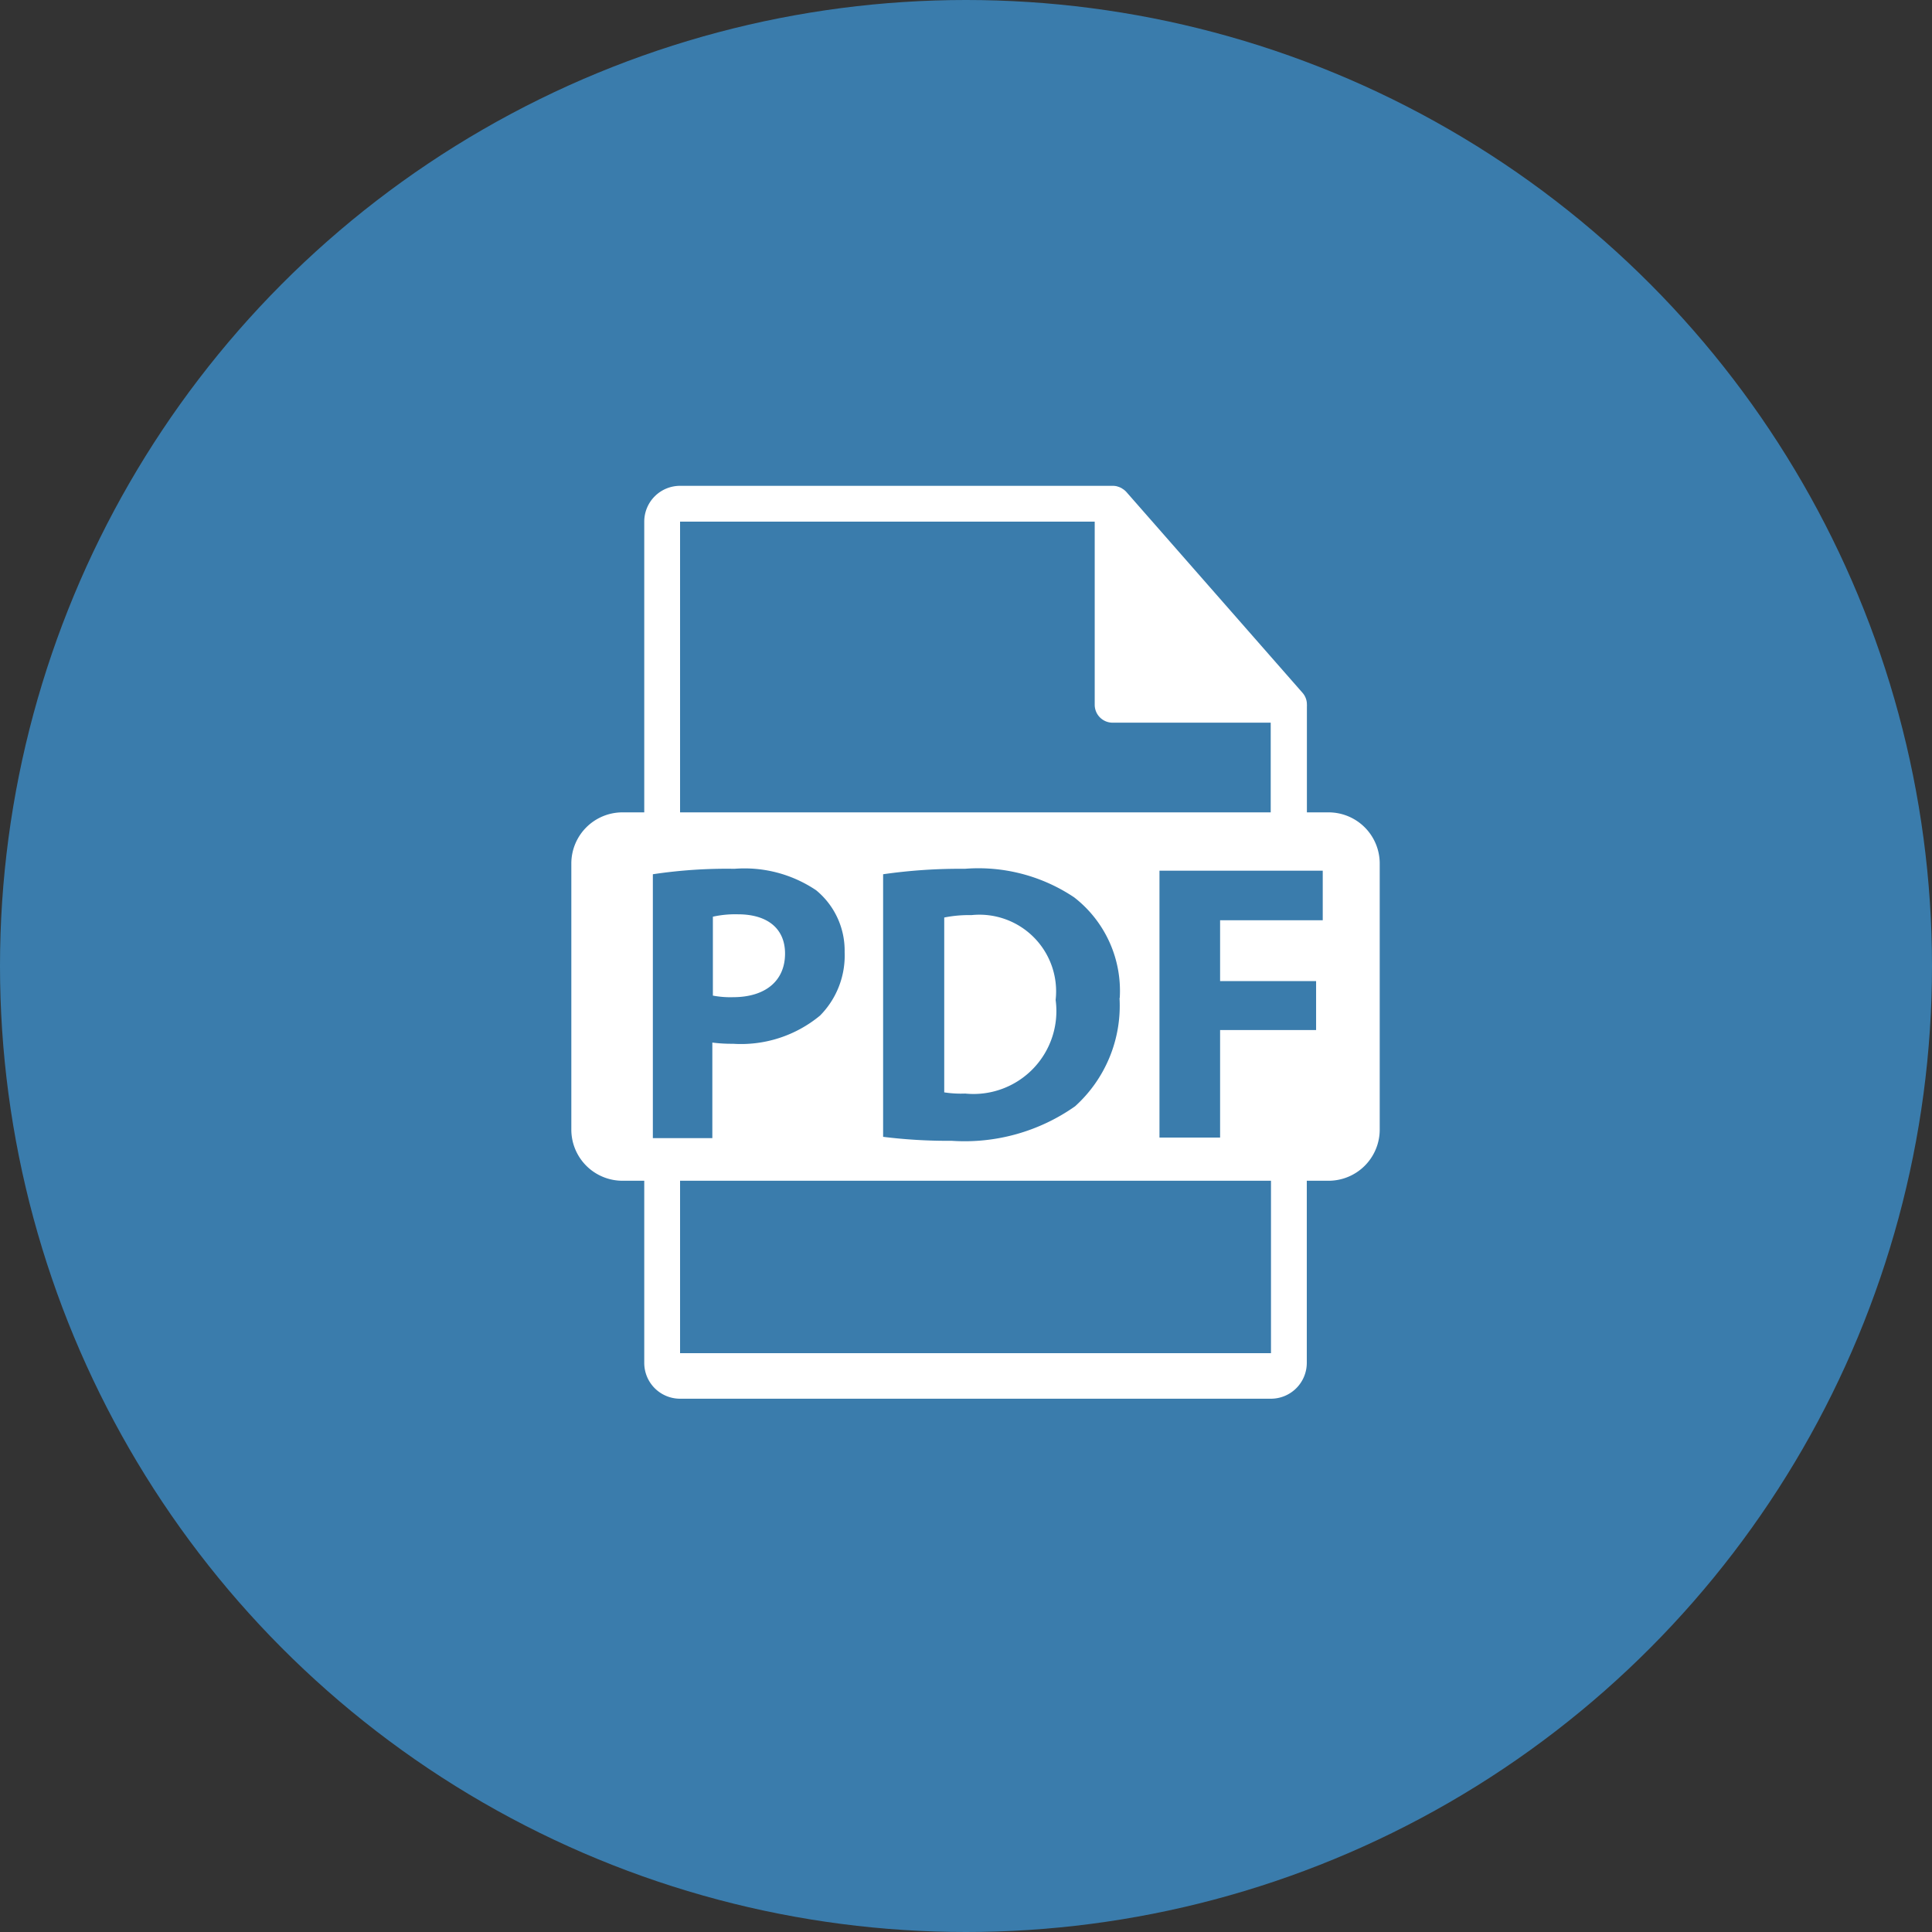 <svg xmlns="http://www.w3.org/2000/svg" width="35.5" height="35.5" viewBox="0 0 35.5 35.5">
  <rect x="0" y="0" width="35.5" height="35.5" fill="#333333" stroke="none"/>
  <defs>
    <style>
      .cls-1 {
        fill: #3a7cac;
      }

      .cls-2 {
        fill: #fff;
      }
    </style>
  </defs>
  <g id="グループ_466" data-name="グループ 466" transform="translate(-317.5 -578.4)">
    <circle id="楕円形_94" data-name="楕円形 94" class="cls-1" cx="17.75" cy="17.75" r="17.75" transform="translate(317.5 578.4)"/>
    <g id="pdf-file-format-symbol" transform="translate(296.496 587.327)">
      <path id="パス_285" data-name="パス 285" class="cls-2" d="M118.162,259.262c0-.452-.314-.721-.867-.721a1.9,1.9,0,0,0-.459.044v1.45a1.719,1.719,0,0,0,.371.029C117.8,260.064,118.162,259.765,118.162,259.262Z" transform="translate(-82.733 -250.668)"/>
      <path id="パス_286" data-name="パス 286" class="cls-2" d="M256.859,259.019a2.311,2.311,0,0,0-.5.044v3.213a2.017,2.017,0,0,0,.386.022,1.523,1.523,0,0,0,1.661-1.72A1.409,1.409,0,0,0,256.859,259.019Z" transform="translate(-218.005 -251.131)"/>
      <path id="パス_287" data-name="パス 287" class="cls-2" d="M45.418,6h-.4V4.056a.284.284,0,0,0,0-.037.323.323,0,0,0-.078-.213L41.7.112l0,0a.327.327,0,0,0-.066-.055L41.611.042a.339.339,0,0,0-.065-.027L41.528.009A.328.328,0,0,0,41.452,0H33.5a.658.658,0,0,0-.658.658V6h-.4a.94.94,0,0,0-.94.94v4.889a.94.94,0,0,0,.94.94h.4v3.347a.658.658,0,0,0,.658.658H44.358a.659.659,0,0,0,.658-.658V12.769h.4a.94.94,0,0,0,.94-.94V6.94A.94.94,0,0,0,45.418,6ZM33.5.658h7.619V4.023a.329.329,0,0,0,.329.329h2.905V6H33.5Zm8.075,8.753a2.49,2.49,0,0,1-.817,1.99,3.524,3.524,0,0,1-2.266.634,9.654,9.654,0,0,1-1.261-.073V7.137a9.938,9.938,0,0,1,1.5-.1,3.162,3.162,0,0,1,2.011.525A2.173,2.173,0,0,1,41.579,9.411ZM33,11.983V7.137a9.129,9.129,0,0,1,1.5-.1,2.355,2.355,0,0,1,1.5.394,1.435,1.435,0,0,1,.524,1.137,1.568,1.568,0,0,1-.452,1.166,2.277,2.277,0,0,1-1.6.518,2.781,2.781,0,0,1-.379-.022v1.756H33Zm11.356,3.954H33.5V12.769H44.358v3.169Zm.953-7.955H43.423V9.1h1.764v.9H43.423v1.975H42.309V7.072h3Z"/>
    </g>
  </g>
</svg>
